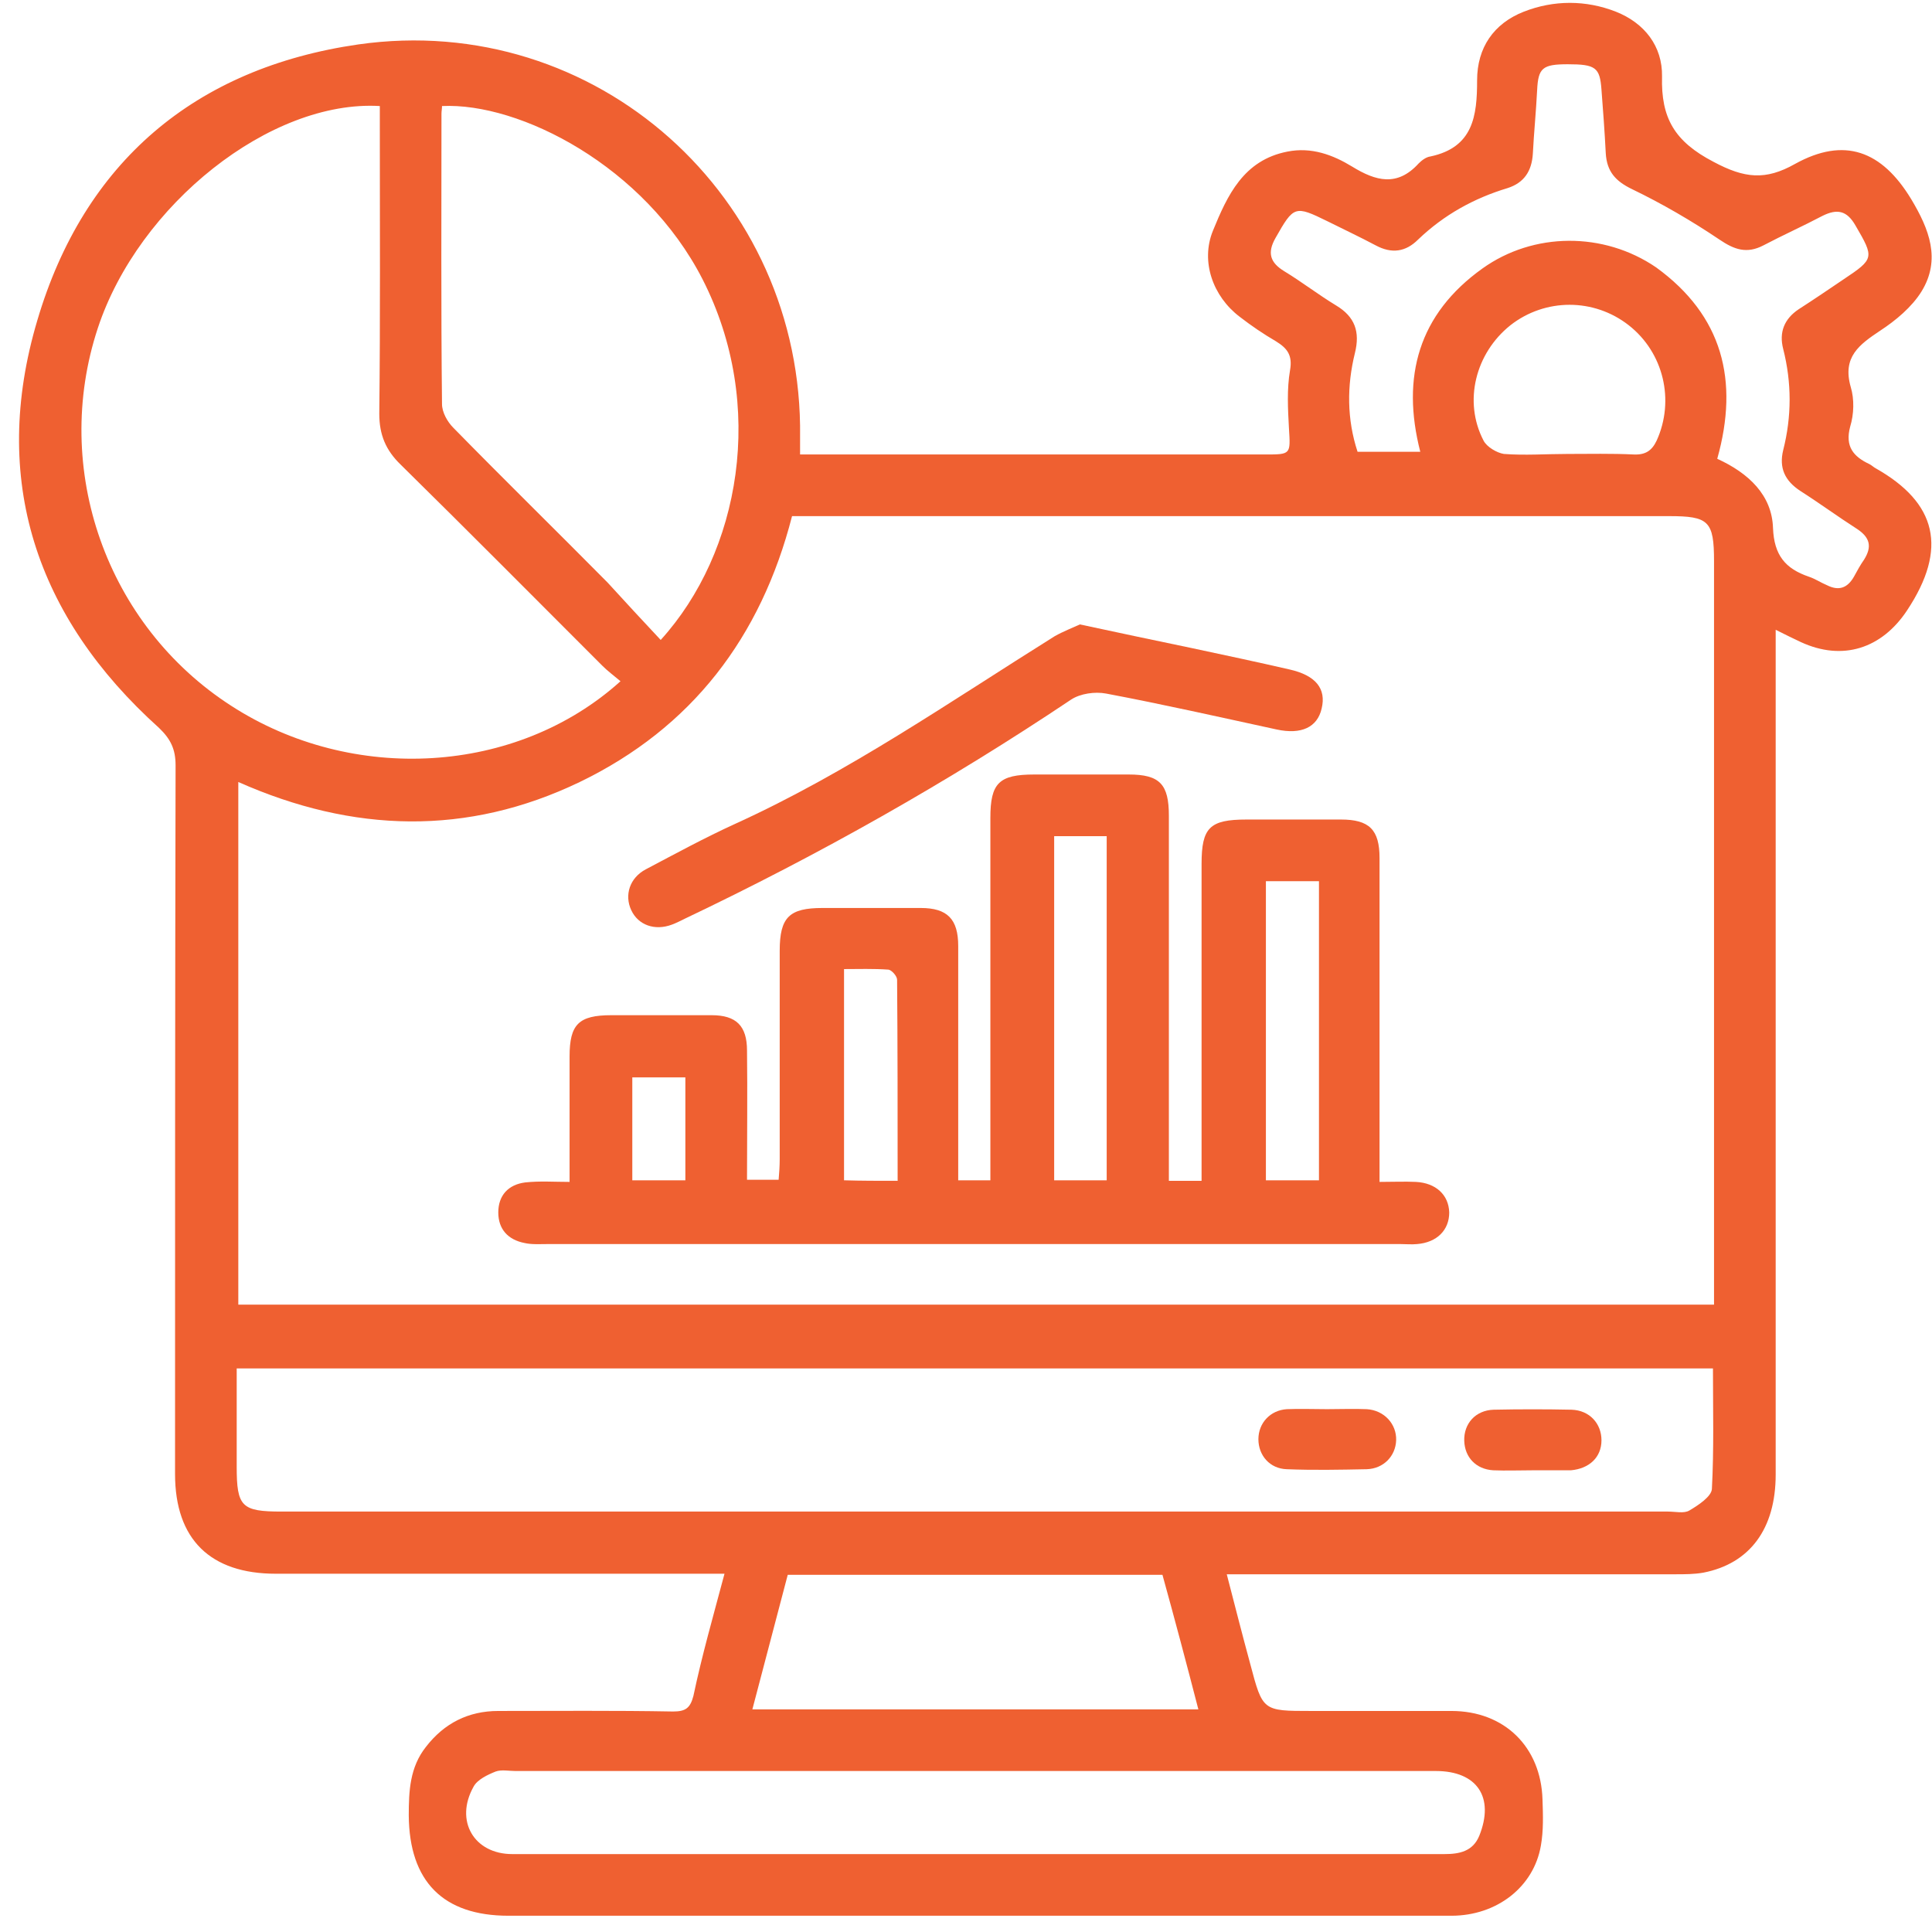 <svg width="101" height="101" viewBox="0 0 101 101" fill="none" xmlns="http://www.w3.org/2000/svg">
<path d="M37.875 82.271C37.314 82.271 36.95 82.271 36.558 82.271C29.188 82.271 21.818 82.271 14.42 82.271C11.001 82.271 9.151 80.478 9.151 77.059C9.151 64.701 9.151 52.371 9.179 40.013C9.179 39.172 8.927 38.64 8.311 38.051C1.865 32.25 -0.517 25.048 1.949 16.754C4.387 8.487 10.188 3.555 18.735 2.322C31.149 0.556 41.994 10.28 41.826 22.835C41.826 23.115 41.826 23.367 41.826 23.759C42.274 23.759 42.611 23.759 42.947 23.759C50.681 23.759 58.388 23.759 66.122 23.759C67.495 23.759 67.467 23.759 67.383 22.386C67.327 21.377 67.271 20.341 67.439 19.36C67.579 18.575 67.299 18.211 66.71 17.846C66.038 17.454 65.421 17.034 64.805 16.558C63.404 15.493 62.759 13.671 63.404 12.074C64.16 10.224 65.001 8.375 67.299 7.926C68.56 7.674 69.681 8.095 70.69 8.711C71.923 9.468 73.044 9.776 74.165 8.543C74.333 8.375 74.557 8.207 74.781 8.179C77.023 7.702 77.219 6.049 77.219 4.199C77.219 2.49 78.088 1.229 79.657 0.612C81.226 -0.004 82.908 -0.004 84.477 0.612C85.962 1.201 86.915 2.406 86.887 4.003C86.831 6.161 87.531 7.394 89.577 8.459C91.203 9.328 92.295 9.44 93.837 8.571C96.415 7.142 98.376 7.87 99.918 10.42C100.842 11.962 101.487 13.559 100.45 15.24C99.946 16.053 99.105 16.754 98.292 17.286C97.2 18.015 96.303 18.659 96.751 20.229C96.947 20.873 96.919 21.658 96.723 22.302C96.443 23.339 96.891 23.872 97.732 24.264C97.844 24.32 97.956 24.432 98.068 24.488C101.235 26.282 101.851 28.663 99.694 31.914C98.376 33.904 96.331 34.576 94.145 33.567C93.781 33.399 93.388 33.203 92.828 32.923C92.828 33.455 92.828 33.876 92.828 34.268C92.828 48.532 92.828 62.795 92.828 77.087C92.828 79.917 91.483 81.739 89.045 82.215C88.568 82.299 88.064 82.299 87.588 82.299C80.218 82.299 72.847 82.299 65.449 82.299C65.057 82.299 64.693 82.299 64.132 82.299C64.553 83.925 64.945 85.466 65.365 87.007C66.01 89.445 66.01 89.445 68.532 89.445C70.97 89.445 73.436 89.445 75.874 89.445C78.648 89.445 80.554 91.323 80.638 94.069C80.666 94.882 80.694 95.694 80.554 96.479C80.189 98.637 78.256 100.15 75.874 100.15C67.299 100.15 58.752 100.15 50.177 100.15C42.302 100.15 34.456 100.15 26.582 100.15C23.163 100.15 21.397 98.356 21.369 94.91C21.369 93.621 21.425 92.388 22.266 91.323C23.219 90.09 24.48 89.445 26.049 89.445C29.104 89.445 32.13 89.417 35.185 89.473C35.829 89.473 36.081 89.305 36.249 88.661C36.698 86.531 37.286 84.485 37.875 82.271ZM12.458 40.881C12.458 50.045 12.458 59.124 12.458 68.204C38.183 68.204 63.852 68.204 89.605 68.204C89.605 67.727 89.605 67.307 89.605 66.887C89.605 54.361 89.605 41.862 89.605 29.336C89.605 27.234 89.325 26.982 87.251 26.982C72.371 26.982 57.463 26.982 42.583 26.982C42.19 26.982 41.826 26.982 41.406 26.982C39.78 33.315 36.165 38.051 30.309 40.881C24.424 43.712 18.455 43.544 12.458 40.881ZM12.374 71.539C12.374 73.332 12.374 75.013 12.374 76.667C12.374 78.769 12.626 79.021 14.728 79.021C38.884 79.021 63.039 79.021 87.195 79.021C87.588 79.021 88.036 79.133 88.316 78.965C88.793 78.684 89.465 78.236 89.493 77.844C89.605 75.77 89.549 73.668 89.549 71.539C63.824 71.539 38.183 71.539 12.374 71.539ZM32.438 35.613C32.074 35.305 31.766 35.081 31.486 34.8C27.983 31.298 24.48 27.767 20.949 24.292C20.164 23.535 19.828 22.723 19.828 21.63C19.884 16.67 19.856 11.71 19.856 6.749C19.856 6.357 19.856 5.937 19.856 5.544C14.139 5.208 7.246 10.701 5.116 17.146C2.678 24.516 5.564 32.699 12.094 36.902C18.427 40.993 27.002 40.517 32.438 35.613ZM34.54 33.455C38.688 28.888 40.089 21.181 36.726 14.596C33.699 8.683 27.17 5.348 23.107 5.544C23.107 5.685 23.079 5.825 23.079 5.937C23.079 11.009 23.051 16.081 23.107 21.125C23.107 21.546 23.387 22.05 23.695 22.358C26.357 25.076 29.076 27.739 31.766 30.457C32.691 31.466 33.615 32.474 34.54 33.455ZM50.877 96.927C54.689 96.927 58.5 96.927 62.311 96.927C66.71 96.927 71.11 96.927 75.51 96.927C76.294 96.927 76.995 96.787 77.331 95.975C78.144 93.957 77.219 92.584 75.061 92.584C59.032 92.584 42.975 92.584 26.946 92.584C26.61 92.584 26.217 92.5 25.909 92.612C25.489 92.78 24.956 93.032 24.76 93.397C23.751 95.19 24.788 96.927 26.778 96.927C34.792 96.927 42.835 96.927 50.877 96.927ZM89.773 23.984C91.427 24.74 92.632 25.889 92.688 27.599C92.744 29.028 93.332 29.728 94.565 30.149C94.902 30.261 95.182 30.457 95.518 30.597C96.135 30.905 96.583 30.737 96.919 30.149C97.087 29.84 97.255 29.532 97.452 29.252C97.872 28.579 97.76 28.103 97.087 27.655C96.079 27.01 95.126 26.309 94.117 25.665C93.304 25.133 92.996 24.46 93.22 23.535C93.669 21.77 93.669 20.004 93.22 18.239C92.996 17.37 93.276 16.67 94.033 16.165C94.817 15.661 95.602 15.128 96.387 14.596C97.984 13.531 97.984 13.475 97.003 11.794C96.555 11.009 96.05 10.897 95.266 11.289C94.257 11.822 93.192 12.298 92.183 12.83C91.315 13.279 90.67 13.055 89.885 12.522C88.428 11.541 86.887 10.645 85.318 9.888C84.449 9.468 84.001 8.963 83.945 8.01C83.888 6.89 83.805 5.769 83.72 4.676C83.636 3.527 83.412 3.359 81.955 3.359C80.638 3.359 80.414 3.555 80.358 4.704C80.302 5.825 80.189 6.946 80.133 8.038C80.077 8.935 79.685 9.552 78.816 9.832C77.051 10.364 75.482 11.233 74.136 12.522C73.492 13.167 72.763 13.279 71.923 12.83C71.082 12.382 70.241 11.99 69.401 11.569C67.691 10.729 67.635 10.757 66.682 12.438C66.234 13.223 66.402 13.727 67.131 14.175C68.056 14.736 68.924 15.409 69.849 15.969C70.83 16.558 71.11 17.342 70.83 18.463C70.409 20.172 70.409 21.91 70.97 23.619C72.091 23.619 73.156 23.619 74.249 23.619C73.24 19.696 74.165 16.417 77.499 14.035C80.162 12.13 83.832 12.102 86.579 13.979C90.054 16.501 90.922 19.892 89.773 23.984ZM60.77 82.327C54.212 82.327 47.739 82.327 41.181 82.327C40.565 84.681 39.949 87.007 39.332 89.361C47.178 89.361 54.857 89.361 62.647 89.361C62.031 86.979 61.414 84.653 60.77 82.327ZM81.955 23.731C83.104 23.731 84.253 23.703 85.402 23.759C86.018 23.787 86.355 23.563 86.607 23.031C87.56 20.929 86.971 18.435 85.15 17.006C83.328 15.577 80.778 15.577 78.957 17.006C77.135 18.463 76.49 20.985 77.555 23.031C77.724 23.367 78.256 23.675 78.62 23.731C79.713 23.815 80.834 23.731 81.955 23.731Z" fill="#ef6031"/>
<path d="M29.776 61.787C29.776 59.461 29.776 57.359 29.776 55.229C29.776 53.548 30.253 53.072 31.962 53.072C33.699 53.072 35.465 53.072 37.202 53.072C38.491 53.072 39.052 53.632 39.052 54.921C39.08 57.163 39.052 59.377 39.052 61.675C39.64 61.675 40.089 61.675 40.705 61.675C40.733 61.338 40.761 60.974 40.761 60.61C40.761 56.967 40.761 53.324 40.761 49.709C40.761 47.943 41.266 47.467 43.003 47.467C44.712 47.467 46.422 47.467 48.131 47.467C49.532 47.467 50.093 48.055 50.093 49.456C50.093 53.52 50.093 57.555 50.093 61.703C50.653 61.703 51.158 61.703 51.774 61.703C51.774 61.338 51.774 60.974 51.774 60.582C51.774 54.641 51.774 48.7 51.774 42.759C51.774 40.938 52.222 40.489 54.072 40.489C55.725 40.489 57.351 40.489 59.004 40.489C60.629 40.489 61.106 40.993 61.106 42.647C61.106 48.56 61.106 54.473 61.106 60.385C61.106 60.806 61.106 61.226 61.106 61.73C61.666 61.73 62.171 61.73 62.815 61.73C62.815 61.31 62.815 60.89 62.815 60.498C62.815 55.397 62.815 50.297 62.815 45.169C62.815 43.263 63.236 42.843 65.169 42.843C66.823 42.843 68.448 42.843 70.101 42.843C71.586 42.843 72.119 43.376 72.119 44.861C72.119 50.073 72.119 55.285 72.119 60.498C72.119 60.89 72.119 61.254 72.119 61.787C72.819 61.787 73.436 61.759 74.024 61.787C75.061 61.843 75.734 62.459 75.762 63.384C75.762 64.309 75.117 64.953 74.081 65.037C73.8 65.065 73.52 65.037 73.24 65.037C58.36 65.037 43.451 65.037 28.571 65.037C28.179 65.037 27.787 65.065 27.422 64.981C26.553 64.813 26.049 64.253 26.049 63.384C26.049 62.487 26.581 61.927 27.45 61.815C28.235 61.731 28.935 61.787 29.776 61.787ZM55.109 43.712C55.109 49.765 55.109 55.706 55.109 61.703C56.062 61.703 56.958 61.703 57.855 61.703C57.855 55.678 57.855 49.709 57.855 43.712C56.958 43.712 56.09 43.712 55.109 43.712ZM68.952 61.703C68.952 56.406 68.952 51.278 68.952 46.066C67.999 46.066 67.103 46.066 66.178 46.066C66.178 51.306 66.178 56.462 66.178 61.703C67.103 61.703 67.999 61.703 68.952 61.703ZM46.926 61.73C46.926 58.144 46.926 54.697 46.898 51.222C46.898 51.026 46.618 50.718 46.45 50.69C45.665 50.633 44.88 50.661 44.124 50.661C44.124 54.445 44.124 58.059 44.124 61.703C45.049 61.731 45.917 61.73 46.926 61.73ZM35.829 61.703C35.829 59.853 35.829 58.088 35.829 56.322C34.876 56.322 33.98 56.322 33.055 56.322C33.055 58.144 33.055 59.881 33.055 61.703C33.98 61.703 34.848 61.703 35.829 61.703Z" fill="#ef6031"/>
<path d="M56.454 32.643C58.528 33.091 60.405 33.483 62.283 33.876C63.992 34.24 65.701 34.604 67.411 34.997C68.784 35.305 69.344 36.005 69.092 37.042C68.868 38.023 68.027 38.415 66.738 38.135C63.768 37.491 60.797 36.818 57.827 36.258C57.239 36.146 56.482 36.258 56.005 36.566C49.56 40.882 42.807 44.693 35.801 48.027C35.577 48.139 35.353 48.252 35.128 48.336C34.232 48.672 33.363 48.364 32.999 47.579C32.634 46.794 32.915 45.898 33.755 45.449C35.297 44.636 36.838 43.796 38.435 43.067C44.348 40.377 49.672 36.678 55.137 33.259C55.585 33.007 56.09 32.811 56.454 32.643Z" fill="#ef6031"/>
<path d="M69.373 73.668C70.073 73.668 70.774 73.64 71.446 73.668C72.371 73.724 73.016 74.453 72.987 75.294C72.96 76.106 72.343 76.779 71.446 76.807C70.045 76.835 68.672 76.863 67.271 76.807C66.374 76.779 65.786 76.078 65.786 75.238C65.786 74.397 66.402 73.724 67.271 73.668C67.971 73.64 68.672 73.668 69.373 73.668Z" fill="#ef6031"/>
<path d="M80.133 76.863C79.433 76.863 78.732 76.891 78.06 76.863C77.163 76.807 76.575 76.19 76.547 75.322C76.519 74.425 77.135 73.724 78.088 73.696C79.433 73.668 80.806 73.668 82.151 73.696C83.104 73.724 83.721 74.425 83.721 75.294C83.721 76.19 83.076 76.779 82.123 76.863C82.067 76.863 81.983 76.863 81.927 76.863C81.338 76.863 80.722 76.863 80.133 76.863Z" fill="#ef6031"/>
</svg>
